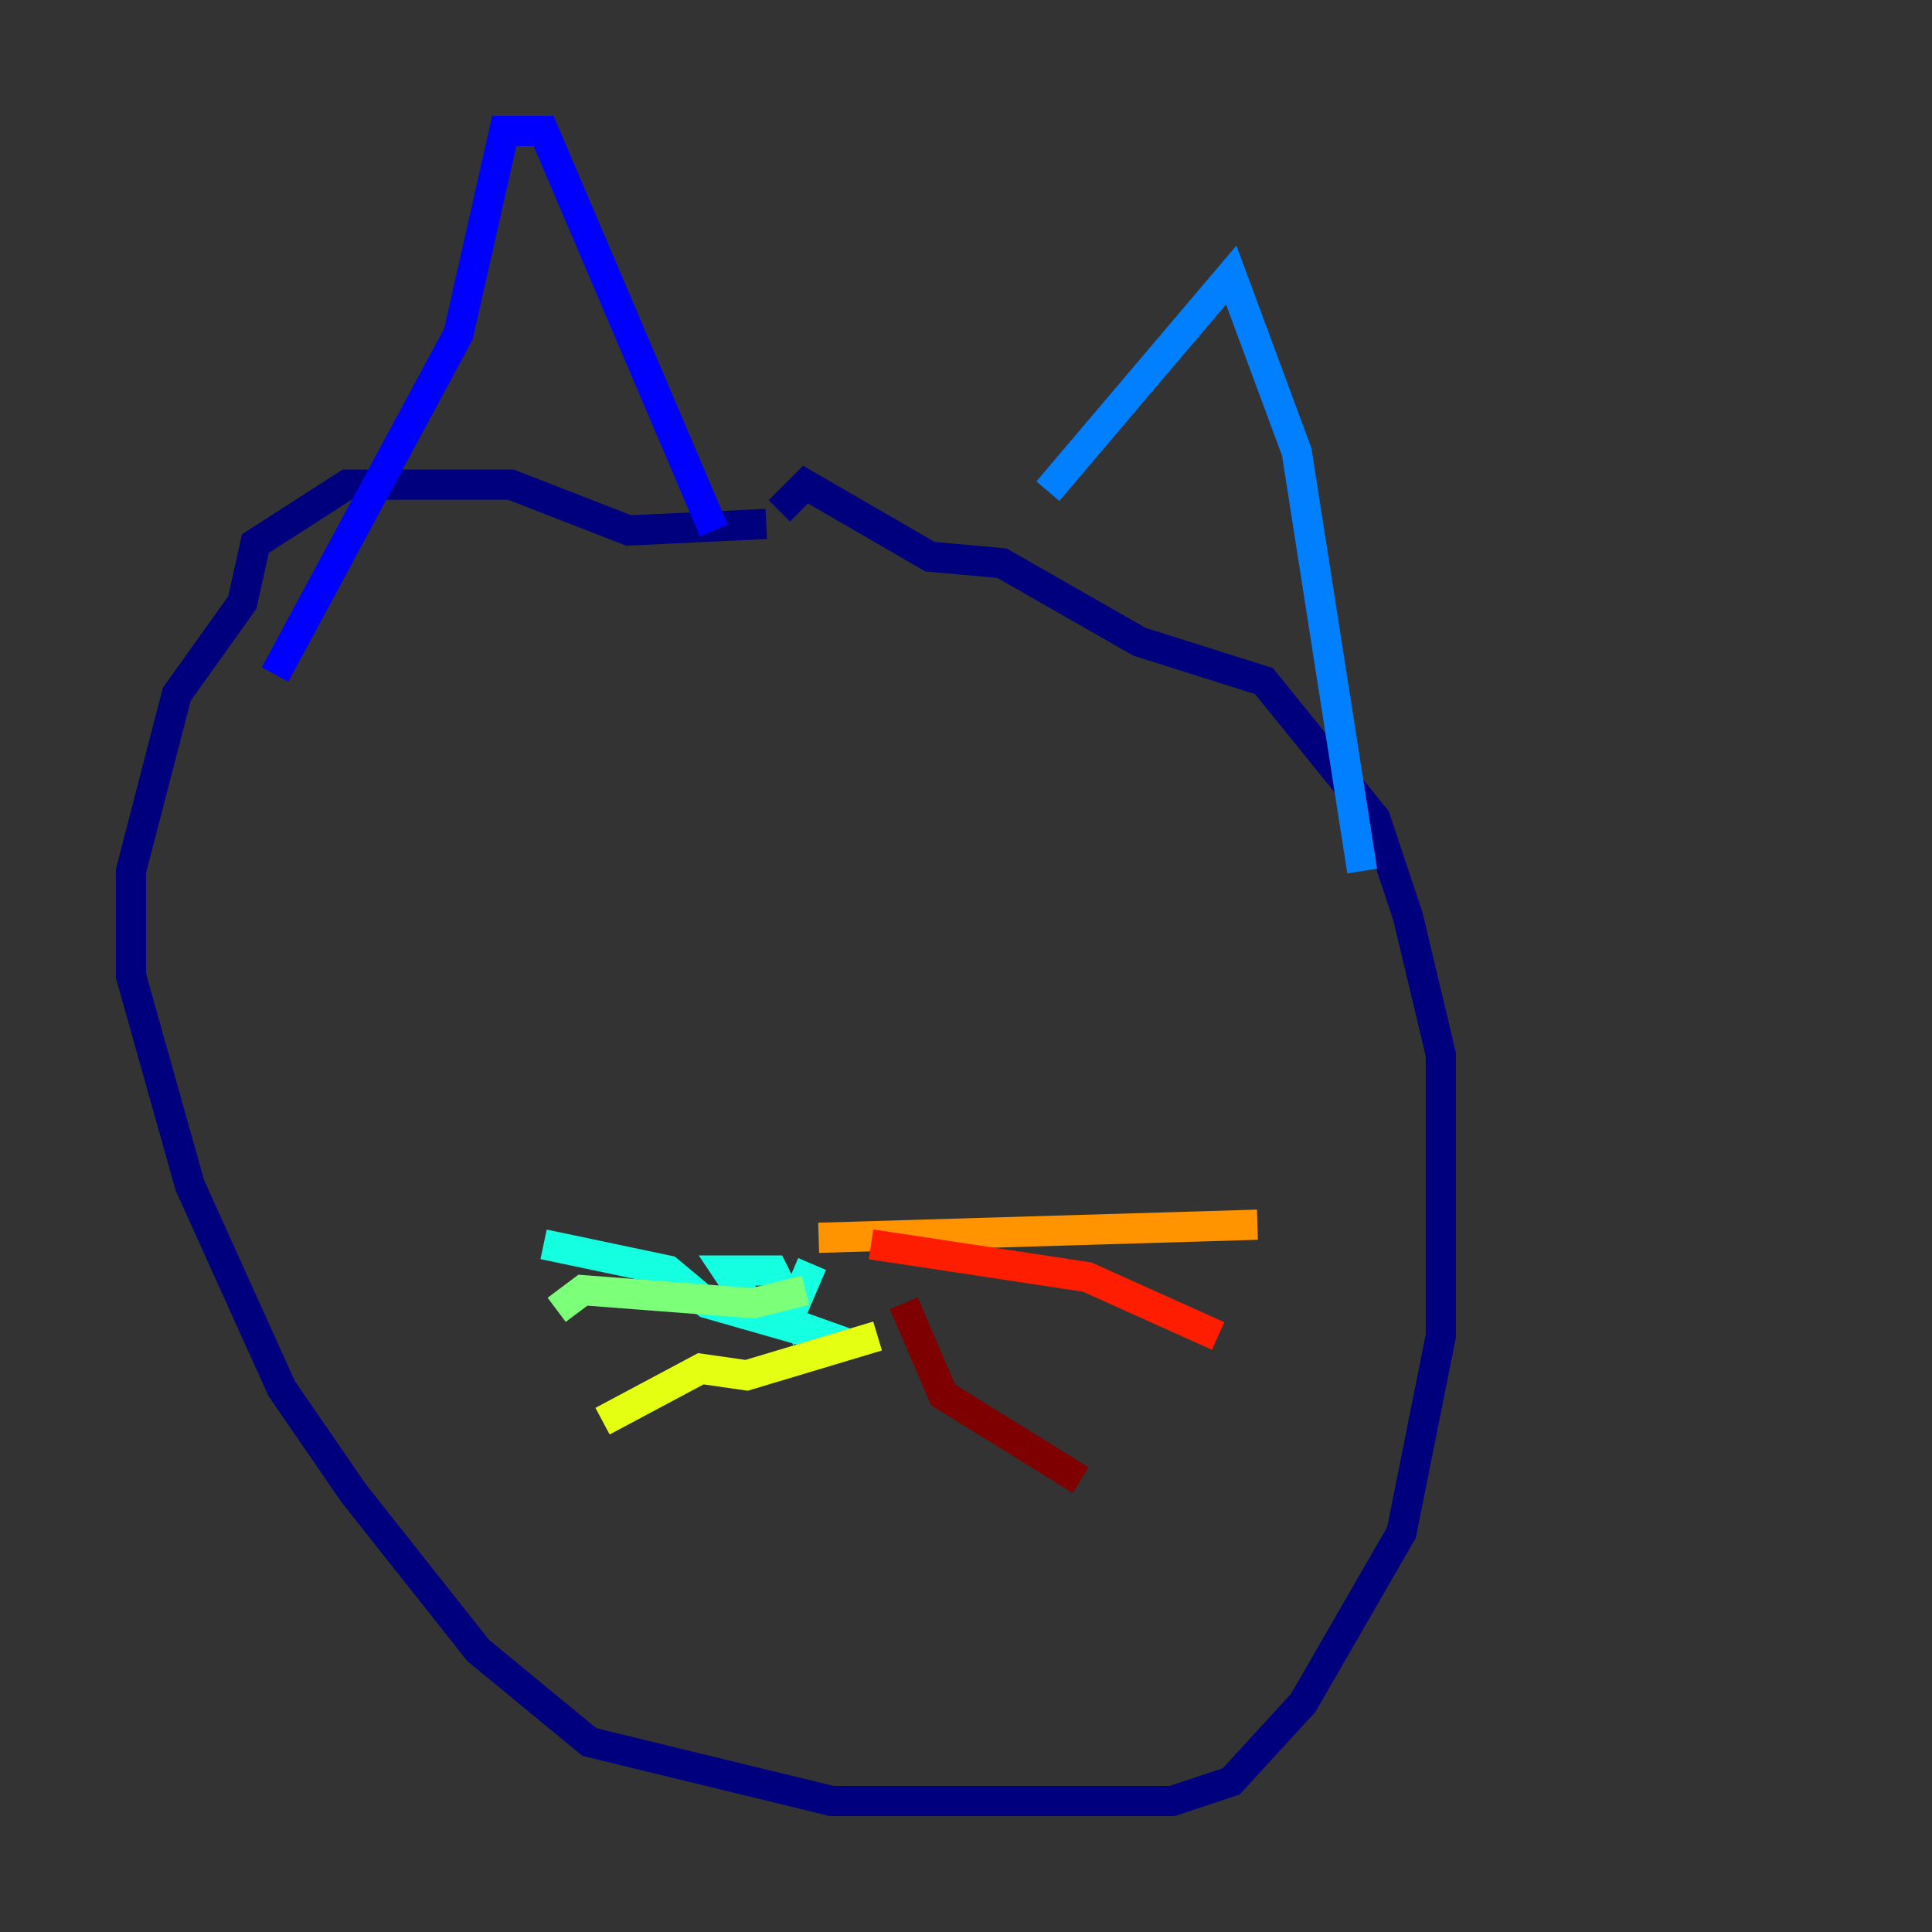 <?xml version="1.0" encoding="utf-8" ?>
<svg baseProfile="tiny" height="128" version="1.2" viewBox="0,0,128,128" width="128" xmlns="http://www.w3.org/2000/svg" xmlns:ev="http://www.w3.org/2001/xml-events" xmlns:xlink="http://www.w3.org/1999/xlink"><rect x="0" y="0" width="128" height="128" fill="#333333" stroke="none"/><defs /><polyline fill="none" points="50.766,34.712 41.654,35.146 33.844,32.108 22.997,32.108 16.922,36.014 16.054,39.919 11.715,45.993 8.678,57.709 8.678,64.651 12.583,78.536 18.658,91.986 23.43,98.929 31.675,109.342 39.051,115.417 55.105,119.322 77.668,119.322 81.573,118.02 86.346,112.814 92.854,101.532 95.458,88.515 95.458,69.858 93.288,60.746 91.119,54.237 83.742,45.125 75.498,42.522 66.386,37.315 61.614,36.881 53.37,32.108 51.634,33.844" stroke="#00007f" stroke-width="2" /><polyline fill="none" points="18.224,44.691 30.373,22.129 33.41,8.678 36.014,8.678 47.295,35.146" stroke="#0000ff" stroke-width="2" /><polyline fill="none" points="69.424,32.542 81.573,18.224 85.912,29.939 90.251,57.709" stroke="#0080ff" stroke-width="2" /><polyline fill="none" points="53.803,83.742 52.502,86.78 51.2,84.176 48.163,84.176 49.898,86.78 55.973,88.949 46.861,86.346 44.258,84.176 36.014,82.441" stroke="#15ffe1" stroke-width="2" /><polyline fill="none" points="53.37,85.478 49.898,86.346 38.617,85.478 36.881,86.78" stroke="#7cff79" stroke-width="2" /><polyline fill="none" points="58.142,88.515 49.464,91.119 46.427,90.685 39.919,94.156" stroke="#e4ff12" stroke-width="2" /><polyline fill="none" points="54.237,82.007 83.308,81.139" stroke="#ff9400" stroke-width="2" /><polyline fill="none" points="57.709,82.441 72.027,84.61 80.705,88.515" stroke="#ff1d00" stroke-width="2" /><polyline fill="none" points="59.878,86.346 62.481,92.42 71.593,98.061" stroke="#7f0000" stroke-width="2" /></svg>